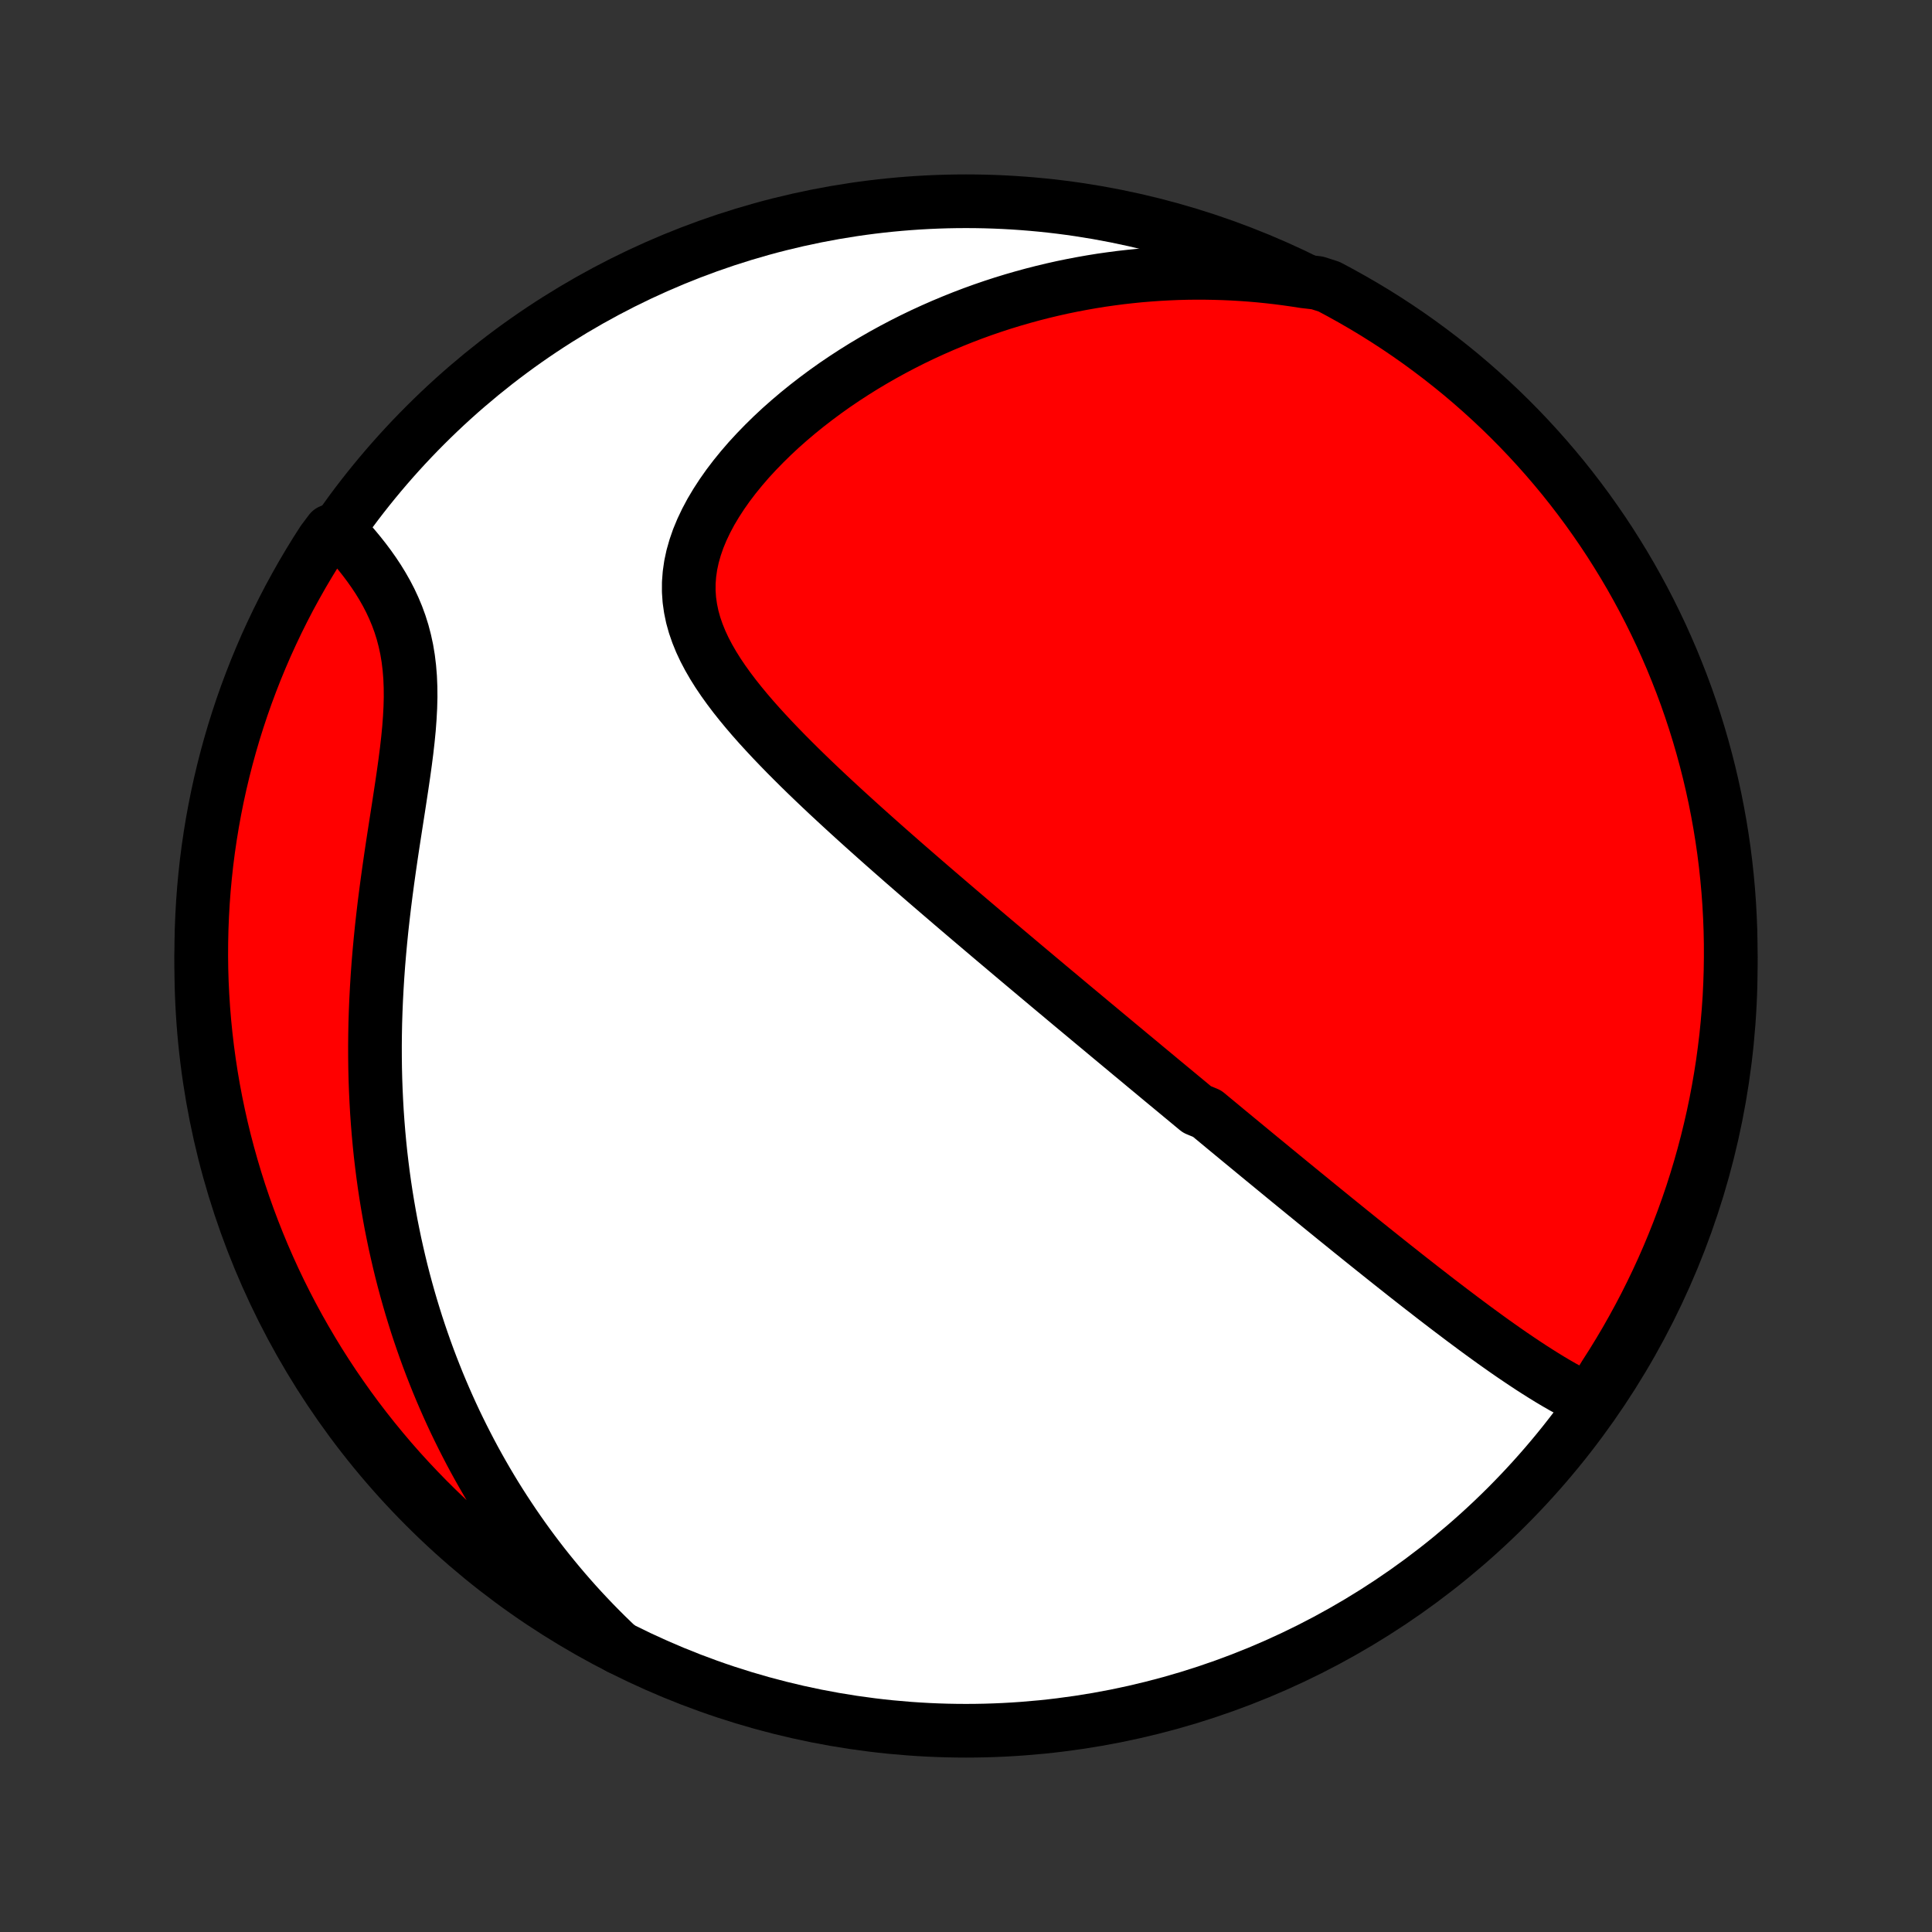 <?xml version="1.0" encoding="utf-8" standalone="no"?>
<!DOCTYPE svg PUBLIC "-//W3C//DTD SVG 1.1//EN"
  "http://www.w3.org/Graphics/SVG/1.1/DTD/svg11.dtd">
<!-- Created with matplotlib (http://matplotlib.org/) -->
<svg height="72pt" version="1.1" viewBox="0 0 72 72" width="72pt" xmlns="http://www.w3.org/2000/svg" xmlns:xlink="http://www.w3.org/1999/xlink">
 <rect x="0" y="0" width="72" height="72" fill="#333333" stroke="none"/>
 <defs>
  <style type="text/css">
*{stroke-linecap:butt;stroke-linejoin:round;}
  </style>
 </defs>
 <g id="figure_1">
  <g id="patch_1">
   <path d="
M0 72
L72 72
L72 0
L0 0
z
" style="fill:none;"/>
  </g>
  <g id="axes_1">
   <g id="PatchCollection_1">
    <defs>
     <path d="
M36 -7.5
C43.558 -7.5 50.808 -10.503 56.153 -15.848
C61.497 -21.192 64.5 -28.442 64.5 -36
C64.5 -43.558 61.497 -50.808 56.153 -56.153
C50.808 -61.497 43.558 -64.5 36 -64.5
C28.442 -64.5 21.192 -61.497 15.848 -56.153
C10.503 -50.808 7.5 -43.558 7.5 -36
C7.5 -28.442 10.503 -21.192 15.848 -15.848
C21.192 -10.503 28.442 -7.5 36 -7.5
z
" id="C0_0_a811fe30f3"/>
     <path d="
M59.23 -19.805
L58.981 -19.923
L58.733 -20.047
L58.488 -20.177
L58.244 -20.311
L58.002 -20.45
L57.761 -20.593
L57.522 -20.74
L57.284 -20.89
L57.047 -21.042
L56.812 -21.197
L56.578 -21.354
L56.345 -21.512
L56.114 -21.672
L55.884 -21.834
L55.655 -21.996
L55.428 -22.16
L55.202 -22.324
L54.977 -22.489
L54.754 -22.655
L54.532 -22.82
L54.311 -22.987
L54.091 -23.153
L53.873 -23.319
L53.656 -23.485
L53.44 -23.651
L53.226 -23.818
L53.012 -23.983
L52.8 -24.149
L52.589 -24.314
L52.379 -24.479
L52.171 -24.644
L51.963 -24.808
L51.757 -24.972
L51.551 -25.136
L51.347 -25.299
L51.144 -25.461
L50.942 -25.623
L50.74 -25.785
L50.54 -25.947
L50.34 -26.107
L50.142 -26.268
L49.944 -26.428
L49.747 -26.587
L49.551 -26.747
L49.356 -26.905
L49.161 -27.064
L48.967 -27.222
L48.774 -27.38
L48.581 -27.537
L48.389 -27.694
L48.197 -27.851
L48.006 -28.007
L47.815 -28.164
L47.625 -28.32
L47.435 -28.476
L47.246 -28.632
L47.056 -28.787
L46.867 -28.943
L46.679 -29.098
L46.49 -29.254
L46.302 -29.409
L46.114 -29.564
L45.925 -29.72
L45.737 -29.875
L45.549 -30.031
L45.361 -30.187
L45.172 -30.343
L44.984 -30.499
L44.606 -30.655
L44.417 -30.812
L44.228 -30.969
L44.038 -31.126
L43.848 -31.284
L43.657 -31.442
L43.466 -31.6
L43.274 -31.759
L43.082 -31.919
L42.889 -32.079
L42.696 -32.239
L42.502 -32.401
L42.307 -32.563
L42.111 -32.725
L41.915 -32.889
L41.717 -33.053
L41.519 -33.218
L41.32 -33.383
L41.12 -33.55
L40.919 -33.718
L40.716 -33.886
L40.513 -34.056
L40.308 -34.227
L40.102 -34.398
L39.895 -34.571
L39.687 -34.745
L39.477 -34.921
L39.266 -35.097
L39.053 -35.275
L38.839 -35.455
L38.624 -35.635
L38.407 -35.817
L38.188 -36.001
L37.968 -36.186
L37.746 -36.373
L37.523 -36.561
L37.298 -36.751
L37.071 -36.942
L36.842 -37.136
L36.612 -37.331
L36.38 -37.528
L36.146 -37.726
L35.91 -37.927
L35.672 -38.13
L35.433 -38.334
L35.192 -38.541
L34.949 -38.749
L34.704 -38.96
L34.458 -39.172
L34.21 -39.387
L33.96 -39.604
L33.708 -39.823
L33.455 -40.045
L33.201 -40.268
L32.945 -40.494
L32.688 -40.722
L32.429 -40.953
L32.17 -41.185
L31.909 -41.421
L31.648 -41.658
L31.386 -41.898
L31.124 -42.14
L30.861 -42.384
L30.599 -42.631
L30.337 -42.88
L30.075 -43.132
L29.815 -43.386
L29.556 -43.643
L29.299 -43.901
L29.044 -44.163
L28.792 -44.426
L28.543 -44.693
L28.298 -44.961
L28.058 -45.232
L27.823 -45.506
L27.595 -45.782
L27.373 -46.061
L27.16 -46.343
L26.956 -46.627
L26.762 -46.914
L26.58 -47.204
L26.411 -47.497
L26.255 -47.793
L26.115 -48.093
L25.992 -48.396
L25.886 -48.702
L25.8 -49.011
L25.735 -49.324
L25.69 -49.64
L25.668 -49.96
L25.669 -50.282
L25.694 -50.608
L25.741 -50.935
L25.812 -51.265
L25.906 -51.596
L26.021 -51.928
L26.159 -52.261
L26.317 -52.593
L26.494 -52.925
L26.69 -53.254
L26.903 -53.582
L27.132 -53.907
L27.376 -54.228
L27.634 -54.545
L27.904 -54.858
L28.187 -55.165
L28.48 -55.467
L28.783 -55.764
L29.094 -56.054
L29.414 -56.337
L29.741 -56.614
L30.075 -56.884
L30.415 -57.147
L30.76 -57.403
L31.109 -57.651
L31.463 -57.891
L31.821 -58.124
L32.181 -58.349
L32.545 -58.566
L32.911 -58.776
L33.279 -58.978
L33.648 -59.172
L34.019 -59.359
L34.391 -59.538
L34.764 -59.709
L35.137 -59.873
L35.51 -60.029
L35.884 -60.179
L36.257 -60.321
L36.63 -60.456
L37.003 -60.584
L37.375 -60.705
L37.747 -60.819
L38.117 -60.926
L38.487 -61.027
L38.855 -61.121
L39.223 -61.209
L39.589 -61.291
L39.954 -61.366
L40.317 -61.435
L40.68 -61.499
L41.04 -61.557
L41.4 -61.608
L41.758 -61.655
L42.114 -61.695
L42.469 -61.731
L42.822 -61.76
L43.174 -61.785
L43.524 -61.804
L43.873 -61.819
L44.22 -61.828
L44.566 -61.832
L44.91 -61.831
L45.253 -61.825
L45.594 -61.815
L45.934 -61.8
L46.272 -61.78
L46.609 -61.756
L46.945 -61.727
L47.279 -61.693
L47.612 -61.655
L47.944 -61.612
L48.275 -61.565
L48.604 -61.514
L49.089 -61.458
L49.529 -61.317
L49.965 -61.084
L50.396 -60.844
L50.823 -60.597
L51.246 -60.342
L51.663 -60.08
L52.077 -59.81
L52.485 -59.533
L52.888 -59.249
L53.286 -58.957
L53.679 -58.659
L54.066 -58.354
L54.449 -58.042
L54.825 -57.723
L55.195 -57.398
L55.56 -57.066
L55.919 -56.728
L56.272 -56.383
L56.618 -56.033
L56.958 -55.676
L57.292 -55.313
L57.62 -54.944
L57.94 -54.57
L58.255 -54.19
L58.562 -53.804
L58.862 -53.413
L59.156 -53.017
L59.442 -52.615
L59.722 -52.208
L59.994 -51.797
L60.258 -51.38
L60.516 -50.959
L60.766 -50.534
L61.008 -50.103
L61.243 -49.669
L61.47 -49.231
L61.689 -48.788
L61.901 -48.342
L62.104 -47.891
L62.3 -47.438
L62.487 -46.98
L62.667 -46.52
L62.839 -46.056
L63.002 -45.589
L63.157 -45.119
L63.304 -44.646
L63.442 -44.171
L63.572 -43.693
L63.694 -43.213
L63.807 -42.731
L63.912 -42.246
L64.008 -41.76
L64.096 -41.272
L64.175 -40.783
L64.246 -40.292
L64.308 -39.799
L64.361 -39.306
L64.406 -38.811
L64.442 -38.316
L64.469 -37.82
L64.488 -37.323
L64.498 -36.826
L64.499 -36.329
L64.492 -35.831
L64.476 -35.334
L64.452 -34.837
L64.418 -34.34
L64.376 -33.844
L64.326 -33.348
L64.266 -32.853
L64.199 -32.359
L64.122 -31.866
L64.037 -31.375
L63.944 -30.885
L63.842 -30.396
L63.731 -29.91
L63.612 -29.424
L63.485 -28.942
L63.349 -28.461
L63.205 -27.982
L63.053 -27.506
L62.892 -27.033
L62.723 -26.562
L62.546 -26.094
L62.361 -25.629
L62.168 -25.167
L61.967 -24.709
L61.758 -24.254
L61.541 -23.803
L61.317 -23.355
L61.084 -22.911
L60.844 -22.471
L60.597 -22.035
L60.342 -21.604
L60.08 -21.177
L59.81 -20.754
z
" id="C0_1_de62c3369e"/>
     <path d="
M23.068 -10.603
L22.827 -10.832
L22.59 -11.062
L22.358 -11.294
L22.129 -11.527
L21.905 -11.762
L21.684 -11.998
L21.467 -12.236
L21.254 -12.476
L21.045 -12.716
L20.839 -12.959
L20.637 -13.203
L20.438 -13.448
L20.242 -13.695
L20.05 -13.944
L19.861 -14.194
L19.675 -14.446
L19.492 -14.7
L19.313 -14.955
L19.136 -15.212
L18.963 -15.471
L18.792 -15.731
L18.624 -15.994
L18.459 -16.258
L18.297 -16.525
L18.138 -16.793
L17.982 -17.063
L17.828 -17.336
L17.677 -17.61
L17.529 -17.887
L17.384 -18.166
L17.241 -18.447
L17.101 -18.73
L16.963 -19.016
L16.828 -19.305
L16.696 -19.596
L16.567 -19.889
L16.44 -20.185
L16.316 -20.483
L16.195 -20.785
L16.076 -21.089
L15.96 -21.396
L15.847 -21.706
L15.737 -22.019
L15.629 -22.335
L15.524 -22.654
L15.423 -22.976
L15.324 -23.301
L15.228 -23.63
L15.135 -23.962
L15.045 -24.297
L14.958 -24.636
L14.875 -24.978
L14.795 -25.324
L14.717 -25.674
L14.644 -26.027
L14.573 -26.383
L14.507 -26.744
L14.444 -27.108
L14.384 -27.476
L14.328 -27.848
L14.276 -28.223
L14.228 -28.603
L14.183 -28.986
L14.143 -29.373
L14.107 -29.764
L14.075 -30.159
L14.047 -30.558
L14.024 -30.96
L14.005 -31.366
L13.99 -31.776
L13.98 -32.19
L13.975 -32.607
L13.974 -33.027
L13.978 -33.451
L13.986 -33.878
L14 -34.308
L14.018 -34.742
L14.041 -35.178
L14.068 -35.616
L14.1 -36.057
L14.137 -36.5
L14.178 -36.945
L14.223 -37.392
L14.273 -37.84
L14.326 -38.289
L14.383 -38.738
L14.443 -39.188
L14.506 -39.638
L14.571 -40.087
L14.638 -40.535
L14.707 -40.982
L14.776 -41.427
L14.845 -41.869
L14.912 -42.308
L14.978 -42.743
L15.041 -43.174
L15.1 -43.6
L15.154 -44.021
L15.201 -44.435
L15.241 -44.842
L15.271 -45.242
L15.292 -45.635
L15.302 -46.018
L15.299 -46.393
L15.284 -46.759
L15.255 -47.115
L15.213 -47.461
L15.157 -47.798
L15.086 -48.125
L15.003 -48.442
L14.906 -48.75
L14.797 -49.048
L14.676 -49.337
L14.545 -49.618
L14.404 -49.89
L14.254 -50.154
L14.097 -50.41
L13.932 -50.659
L13.762 -50.9
L13.587 -51.134
L13.408 -51.361
L13.225 -51.582
L13.04 -51.797
L12.852 -52.005
L12.311 -52.207
L12.038 -51.845
L11.772 -51.43
L11.514 -51.009
L11.263 -50.584
L11.02 -50.154
L10.784 -49.721
L10.556 -49.282
L10.336 -48.84
L10.124 -48.394
L9.919 -47.945
L9.723 -47.491
L9.534 -47.034
L9.354 -46.574
L9.181 -46.11
L9.017 -45.644
L8.861 -45.174
L8.713 -44.702
L8.574 -44.227
L8.443 -43.75
L8.32 -43.27
L8.206 -42.788
L8.1 -42.304
L8.003 -41.818
L7.914 -41.33
L7.834 -40.84
L7.762 -40.349
L7.699 -39.857
L7.645 -39.364
L7.599 -38.869
L7.562 -38.374
L7.534 -37.878
L7.514 -37.381
L7.503 -36.884
L7.5 -36.387
L7.506 -35.89
L7.521 -35.392
L7.545 -34.895
L7.577 -34.398
L7.618 -33.902
L7.668 -33.406
L7.726 -32.911
L7.793 -32.417
L7.868 -31.924
L7.952 -31.433
L8.045 -30.942
L8.146 -30.454
L8.255 -29.967
L8.373 -29.482
L8.5 -28.998
L8.635 -28.517
L8.778 -28.038
L8.929 -27.562
L9.089 -27.088
L9.257 -26.617
L9.433 -26.149
L9.617 -25.684
L9.809 -25.221
L10.009 -24.763
L10.217 -24.307
L10.433 -23.855
L10.657 -23.407
L10.888 -22.963
L11.127 -22.523
L11.374 -22.087
L11.628 -21.655
L11.889 -21.227
L12.158 -20.804
L12.434 -20.385
L12.718 -19.972
L13.008 -19.563
L13.305 -19.159
L13.61 -18.76
L13.921 -18.367
L14.239 -17.979
L14.563 -17.596
L14.894 -17.219
L15.232 -16.848
L15.576 -16.483
L15.926 -16.123
L16.282 -15.77
L16.644 -15.422
L17.012 -15.081
L17.386 -14.747
L17.765 -14.419
L18.15 -14.097
L18.541 -13.782
L18.936 -13.474
L19.337 -13.173
L19.744 -12.878
L20.155 -12.591
L20.57 -12.311
L20.991 -12.038
L21.416 -11.772
L21.846 -11.514
L22.279 -11.263
z
" id="C0_2_2e2bf48681"/>
    </defs>
    <g clip-path="url(#p1bffca34e9)">
     <use style="fill:#ffffff;stroke:#000000;stroke-width:2.0;" x="0.0" xlink:href="#C0_0_a811fe30f3" y="72.0"/>
    </g>
    <g clip-path="url(#p1bffca34e9)">
     <use style="fill:#ff0000;stroke:#000000;stroke-width:2.0;" x="0.0" xlink:href="#C0_1_de62c3369e" y="72.0"/>
    </g>
    <g clip-path="url(#p1bffca34e9)">
     <use style="fill:#ff0000;stroke:#000000;stroke-width:2.0;" x="0.0" xlink:href="#C0_2_2e2bf48681" y="72.0"/>
    </g>
   </g>
  </g>
 </g>
 <defs>
  <clipPath id="p1bffca34e9">
   <rect height="72.0" width="72.0" x="0.0" y="0.0"/>
  </clipPath>
 </defs>
</svg>
